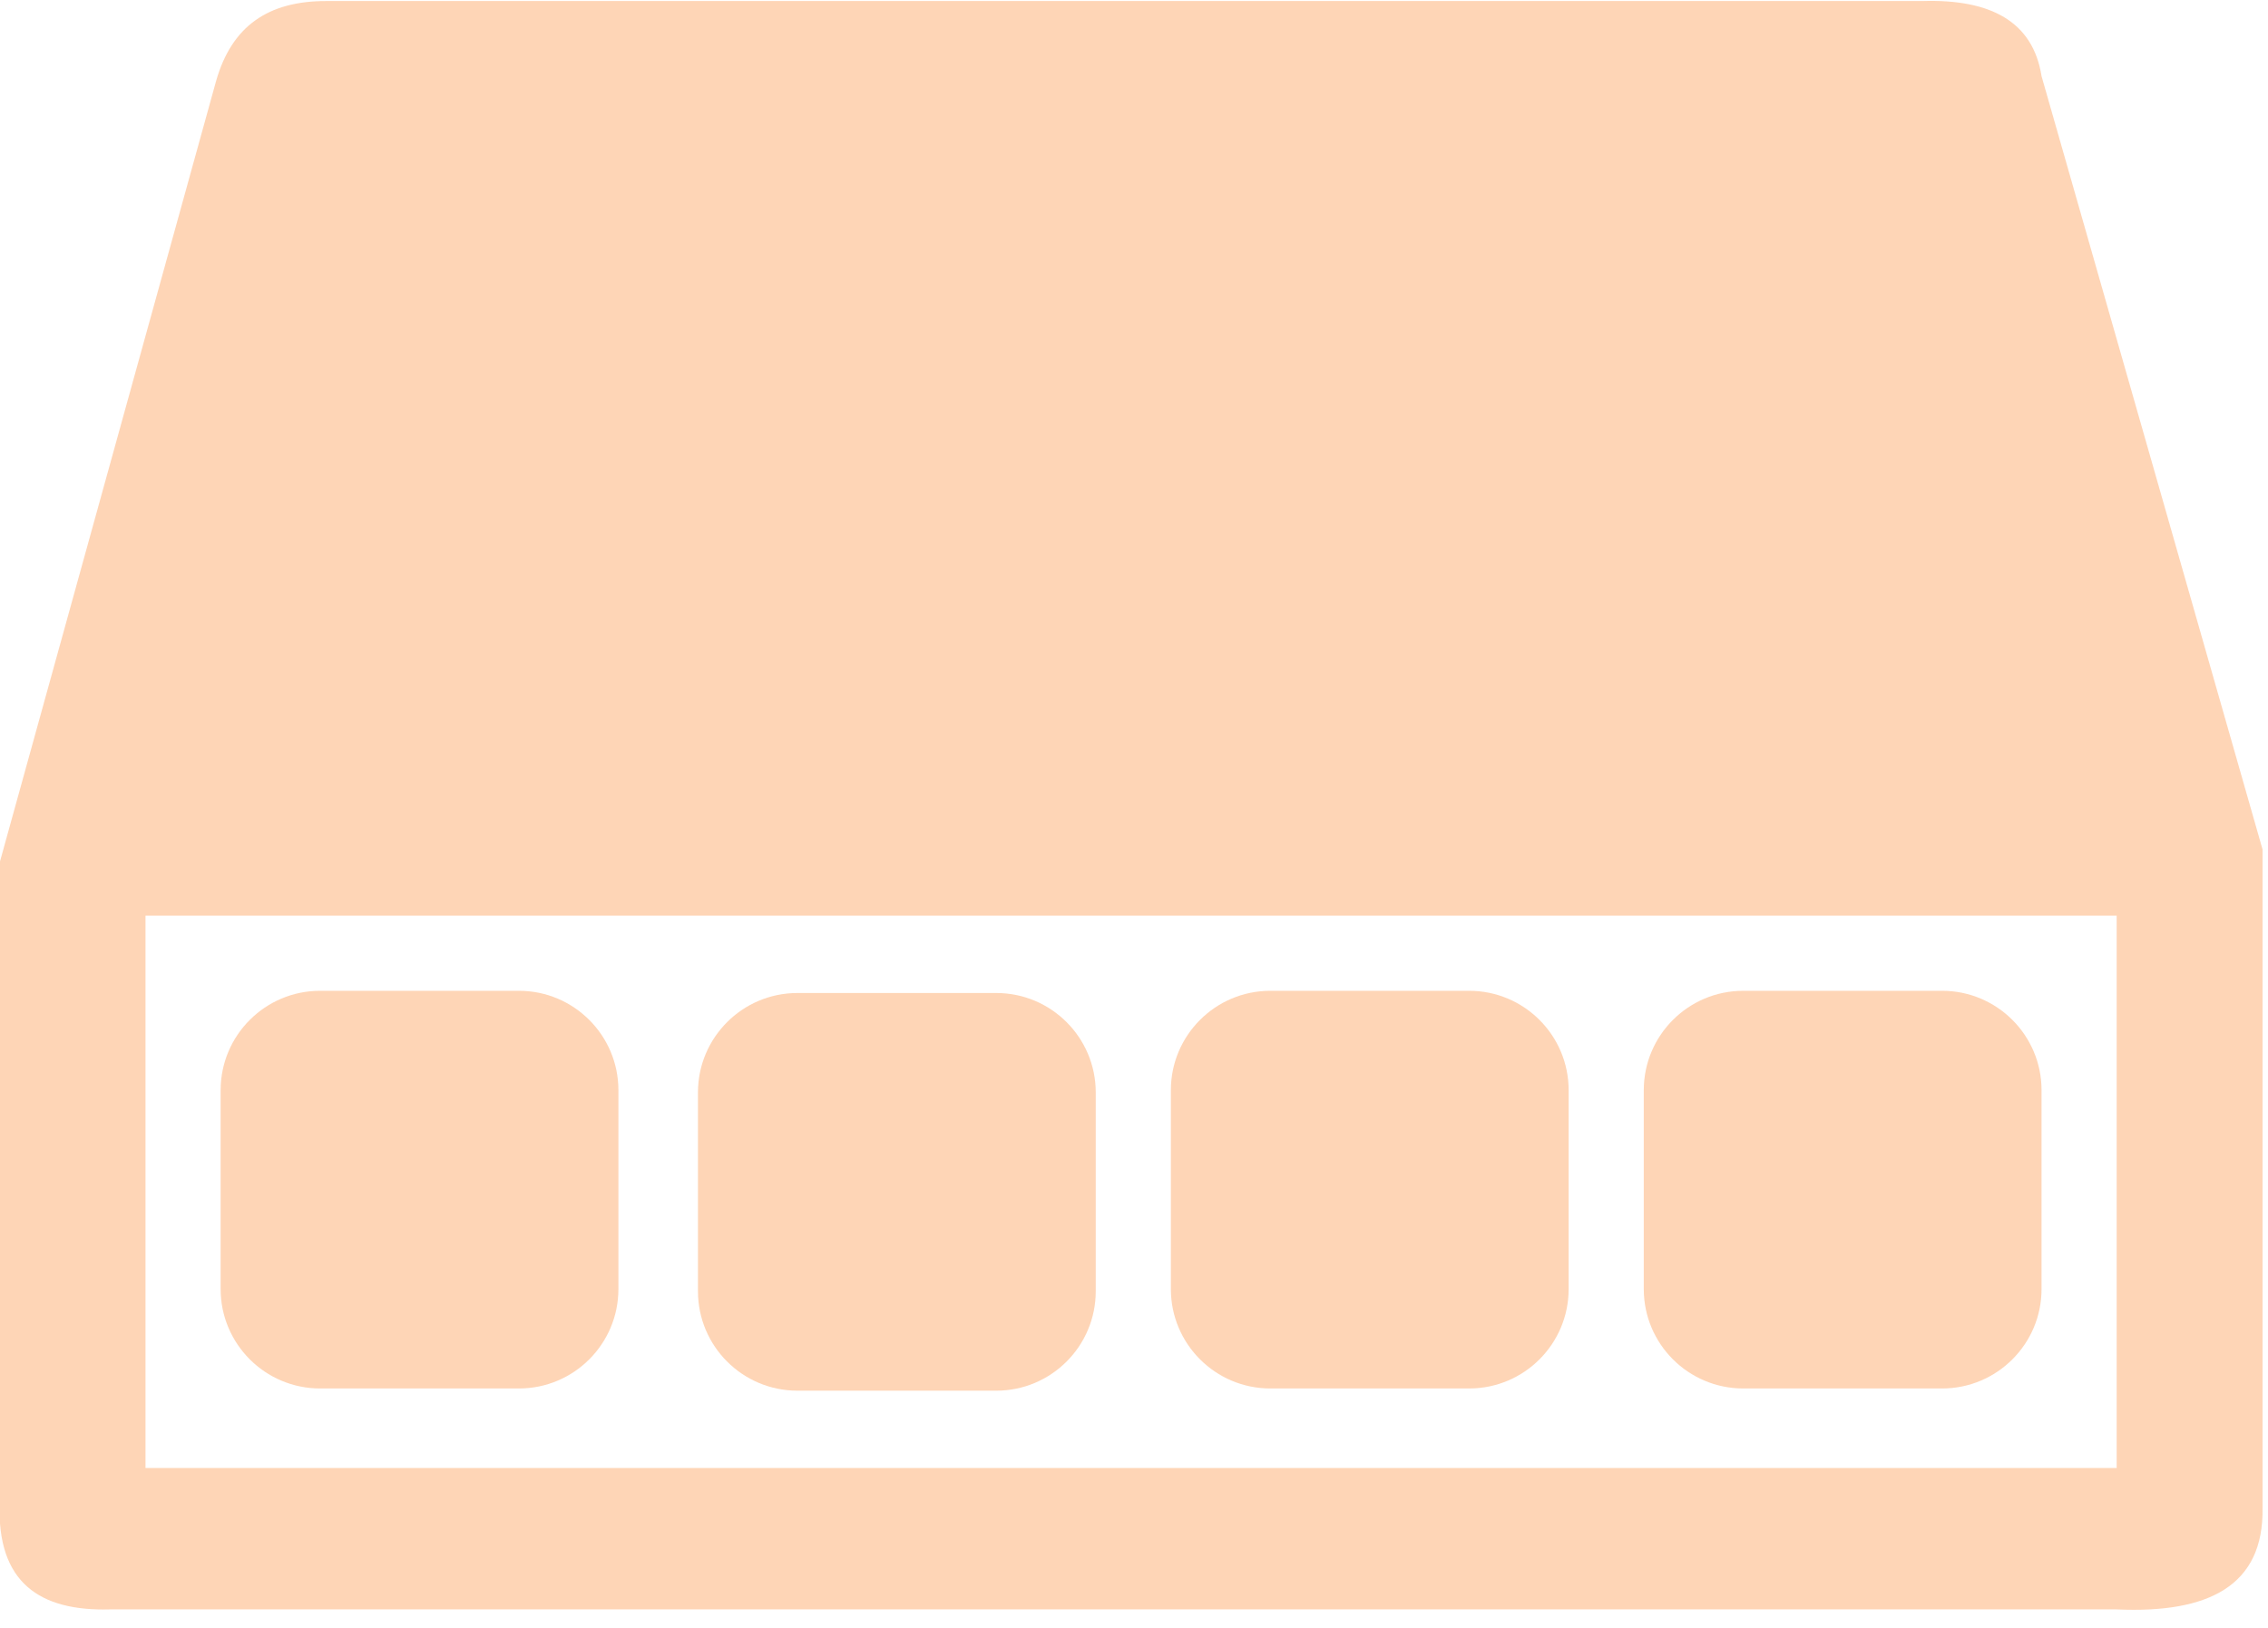 <?xml version="1.0" encoding="UTF-8" standalone="no"?>
<!DOCTYPE svg PUBLIC "-//W3C//DTD SVG 1.1//EN" "http://www.w3.org/Graphics/SVG/1.1/DTD/svg11.dtd">
<svg width="100%" height="100%" viewBox="0 0 78 56" version="1.1" xmlns="http://www.w3.org/2000/svg" xmlns:xlink="http://www.w3.org/1999/xlink" xml:space="preserve" xmlns:serif="http://www.serif.com/" style="fill-rule:evenodd;clip-rule:evenodd;stroke-linejoin:round;stroke-miterlimit:2;">
    <g transform="matrix(1,0,0,1,-1248.02,-915.598)">
        <g transform="matrix(1,0,0,1,-2188,50)">
            <g transform="matrix(0.152,0,0,0.152,3586.64,601.458)">
                <path d="M-851,1984.5C-851,1972.08 -861.082,1962 -873.5,1962L-918.5,1962C-930.918,1962 -941,1972.08 -941,1984.5L-941,2029.5C-941,2041.92 -930.918,2052 -918.5,2052L-873.5,2052C-861.082,2052 -851,2041.92 -851,2029.5L-851,1984.5Z" style="fill:rgb(252,129,35);fill-opacity:0.33;"/>
                <g transform="matrix(1,0,0,1,108,0.5)">
                    <path d="M-851,1984.5C-851,1972.08 -861.082,1962 -873.5,1962L-918.5,1962C-930.918,1962 -941,1972.08 -941,1984.5L-941,2029.5C-941,2041.92 -930.918,2052 -918.5,2052L-873.5,2052C-861.082,2052 -851,2041.92 -851,2029.5L-851,1984.5Z" style="fill:rgb(252,129,35);fill-opacity:0.33;"/>
                </g>
                <g transform="matrix(1,0,0,1,215,0)">
                    <path d="M-851,1984.5C-851,1972.08 -861.082,1962 -873.5,1962L-918.5,1962C-930.918,1962 -941,1972.08 -941,1984.5L-941,2029.5C-941,2041.92 -930.918,2052 -918.5,2052L-873.5,2052C-861.082,2052 -851,2041.92 -851,2029.5L-851,1984.5Z" style="fill:rgb(252,129,35);fill-opacity:0.33;"/>
                </g>
                <g transform="matrix(1,0,0,1,322,0)">
                    <path d="M-851,1984.5C-851,1972.08 -861.082,1962 -873.5,1962L-918.5,1962C-930.918,1962 -941,1972.08 -941,1984.5L-941,2029.5C-941,2041.92 -930.918,2052 -918.5,2052L-873.5,2052C-861.082,2052 -851,2041.92 -851,2029.5L-851,1984.5Z" style="fill:rgb(252,129,35);fill-opacity:0.33;"/>
                </g>
                <path d="M-991,2078L-991,1933L-942,1756C-938.497,1743.81 -930.395,1737.95 -917,1738L-556,1738C-540.438,1737.51 -530.932,1742.7 -529,1755L-479,1930L-479,2079C-478.675,2096.73 -491.315,2102.94 -512,2102L-966,2102C-981.989,2102.46 -991.619,2095.89 -991,2078ZM-512,1945L-958,1945L-958,2070L-512,2070L-512,1945Z" style="fill:rgb(252,129,35);fill-opacity:0.33;"/>
            </g>
        </g>
    </g>
</svg>
